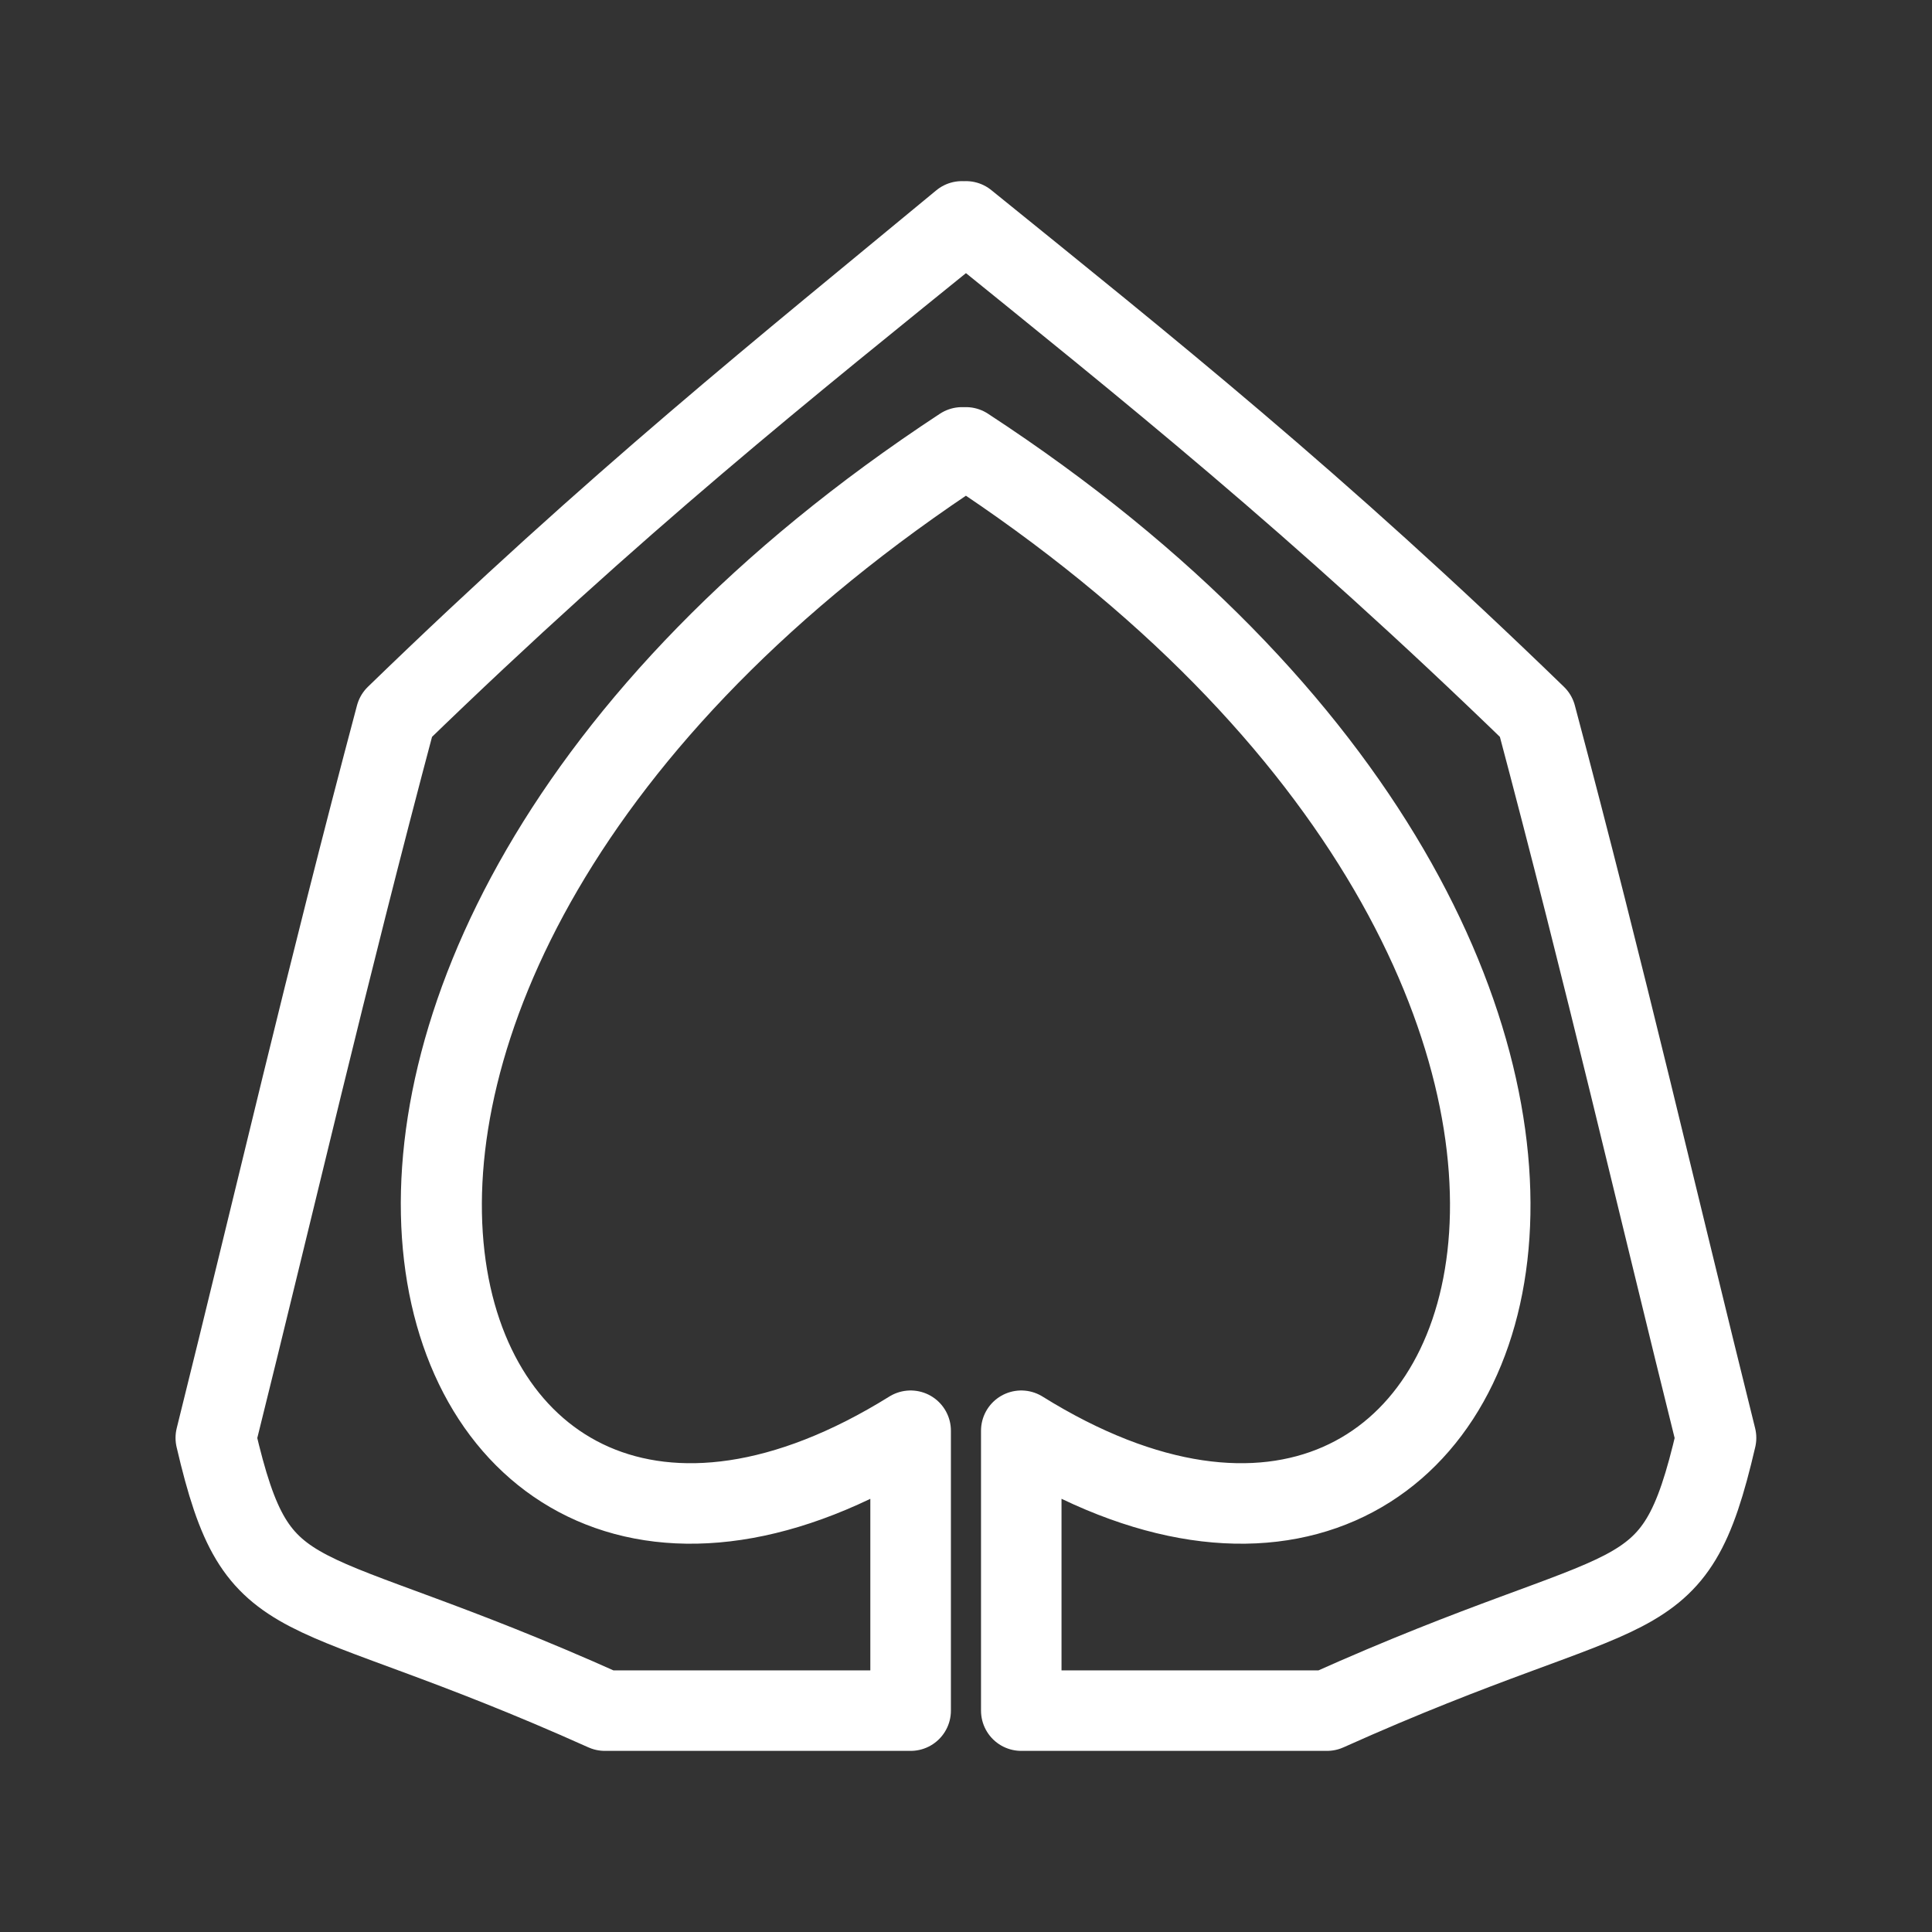 <?xml version="1.0" encoding="UTF-8"?><svg id="a" xmlns="http://www.w3.org/2000/svg" viewBox="0 0 48 48"><rect x="0" y="0" width="48" height="48" fill="#333333" stroke="none"/><defs><style>.b{stroke-width:2px;fill:none;stroke:#fff;stroke-linecap:round;stroke-linejoin:round;}</style></defs><path class="b" d="m23.901,11.115c-20.14,13.226-13.753,32.197-1.276,24.431l-0,6.954h-7.596c-7.801-3.502-8.595-2.173-9.666-6.776,1.484-5.962,2.724-11.363,4.475-17.942,5.478-5.313,9.674-8.649,14.161-12.282,4.487,3.632,8.682,6.969,14.161,12.282,1.751,6.579,2.992,11.98,4.475,17.942-1.07,4.604-1.865,3.274-9.666,6.776h-7.596l-0-6.954c12.477,7.766,18.864-11.206-1.375-24.431-20.238,13.226-13.851,32.197-1.375,24.431l-0,6.954h-7.596c-7.801-3.502-8.595-2.173-9.666-6.776,1.484-5.962,2.724-11.363,4.475-17.942,5.478-5.313,9.674-8.649,14.062-12.282"/></svg>
